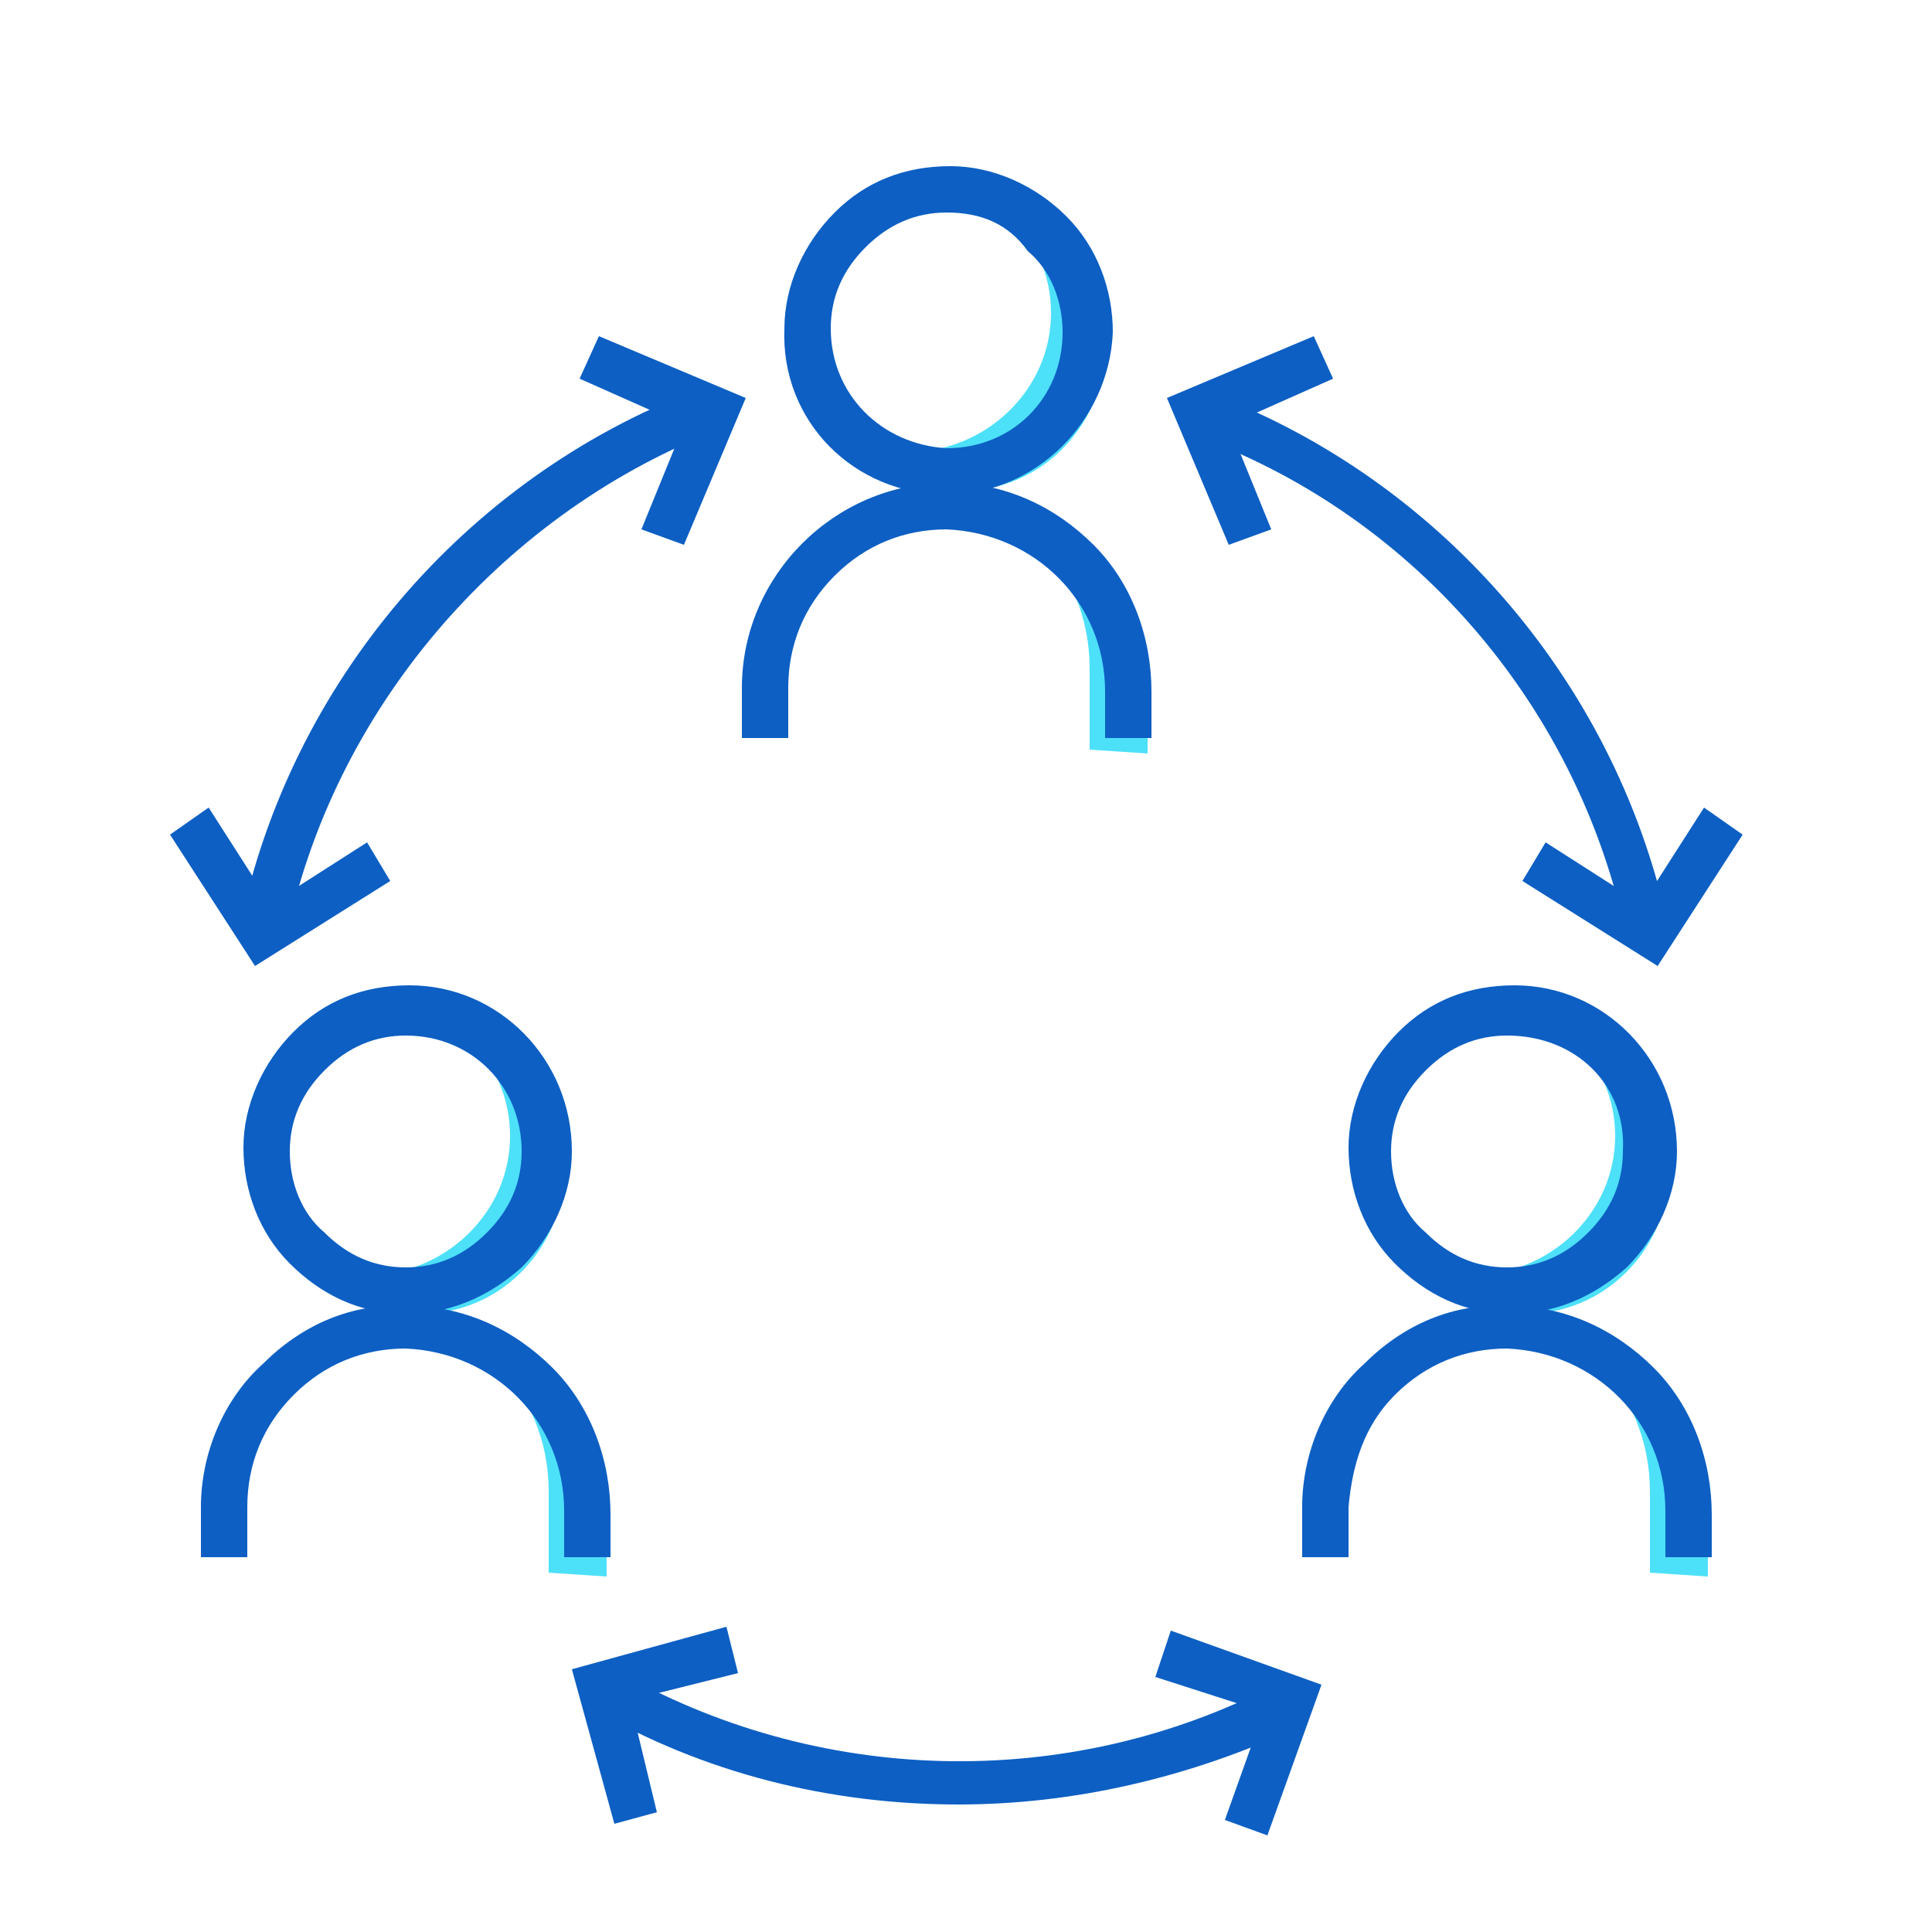<?xml version="1.0" ?><svg id="Message_And_Communication_Icons" style="enable-background:new 0 0 50 50;" version="1.1" viewBox="0 0 50 50" xml:space="preserve" xmlns="http://www.w3.org/2000/svg" xmlns:xlink="http://www.w3.org/1999/xlink"><g><g><g><g><g><path d="M12.2,26.9c0.6,0.7,1,1.5,1,2.5c0,2-1.7,3.6-3.7,3.6c-0.4,0-0.8-0.1-1.2-0.2       c0.7,0.7,1.6,1.2,2.6,1.2c2,0,3.6-1.6,3.7-3.6C14.6,28.7,13.6,27.4,12.2,26.9z" style="fill:#4DE0F9;"/></g></g><g><g><path d="M10.5,34C10.5,34,10.5,34,10.5,34c-1.2,0-2.2-0.5-3-1.3c-0.8-0.8-1.2-1.9-1.2-3       c0-1.1,0.5-2.2,1.3-3c0.8-0.8,1.8-1.2,3-1.2c0,0,0,0,0,0c2.3,0,4.2,1.9,4.2,4.3l0,0c0,1.1-0.5,2.2-1.3,3       C12.6,33.6,11.6,34,10.5,34z M10.5,26.8c-0.8,0-1.5,0.3-2.1,0.9c-0.6,0.6-0.9,1.3-0.9,2.1c0,0.8,0.3,1.6,0.9,2.1       c0.6,0.6,1.3,0.9,2.1,0.9c0,0,0,0,0,0c0.8,0,1.5-0.3,2.1-0.9c0.6-0.6,0.9-1.3,0.9-2.1C13.5,28.1,12.2,26.8,10.5,26.8       C10.5,26.8,10.5,26.8,10.5,26.8z" style="fill:#0D5FC3;"/></g></g><g><g><path d="M15.7,40.8l0-1.2c0-2-1.2-3.7-2.9-4.4c0.9,0.9,1.4,2.1,1.4,3.4l0,2.1" style="fill:#4DE0F9;"/></g></g><g><g><path d="M15.8,40.3h-1.2v-1.2c0-2.3-1.8-4.1-4.1-4.2c-1.1,0-2.1,0.4-2.9,1.2S6.4,37.9,6.4,39v1.3H5.2V39       c0-1.4,0.6-2.8,1.6-3.7c1-1,2.3-1.6,3.8-1.5c1.4,0,2.7,0.6,3.7,1.6c1,1,1.5,2.4,1.5,3.8V40.3z" style="fill:#0D5FC3;"/></g></g></g><g><g><g><path d="M40.8,26.9c0.6,0.7,1,1.5,1,2.5c0,2-1.7,3.6-3.7,3.6c-0.4,0-0.8-0.1-1.2-0.2       c0.7,0.7,1.6,1.2,2.6,1.2c2,0,3.6-1.6,3.7-3.6C43.2,28.7,42.2,27.4,40.8,26.9z" style="fill:#4DE0F9;"/></g></g><g><g><path d="M39.1,34C39,34,39,34,39.1,34c-1.2,0-2.2-0.5-3-1.3c-0.8-0.8-1.2-1.9-1.2-3c0-1.1,0.5-2.2,1.3-3       c0.8-0.8,1.8-1.2,3-1.2c0,0,0,0,0,0c2.3,0,4.2,1.9,4.2,4.3l0,0c0,1.1-0.5,2.2-1.3,3C41.2,33.6,40.2,34,39.1,34z M39,26.8       c-0.8,0-1.5,0.3-2.1,0.9c-0.6,0.6-0.9,1.3-0.9,2.1c0,0.8,0.3,1.6,0.9,2.1c0.6,0.6,1.3,0.9,2.1,0.9c0,0,0,0,0,0       c0.8,0,1.5-0.3,2.1-0.9c0.6-0.6,0.9-1.3,0.9-2.1C42.1,28.1,40.8,26.8,39,26.8C39.1,26.8,39.1,26.8,39,26.8z" style="fill:#0D5FC3;"/></g></g><g><g><path d="M44.2,40.8l0-1.2c0-2-1.2-3.7-2.9-4.4c0.9,0.9,1.4,2.1,1.4,3.4l0,2.1" style="fill:#4DE0F9;"/></g></g><g><g><path d="M44.3,40.3h-1.2v-1.2c0-2.3-1.8-4.1-4.1-4.2c-1.1,0-2.1,0.4-2.9,1.2S35,37.9,34.9,39v1.3h-1.2       V39c0-1.4,0.6-2.8,1.6-3.7c1-1,2.3-1.6,3.8-1.5c1.4,0,2.7,0.6,3.7,1.6c1,1,1.5,2.4,1.5,3.8V40.3z" style="fill:#0D5FC3;"/></g></g></g><g><g><g><path d="M26.2,5.6c0.6,0.7,1,1.5,1,2.5c0,2-1.7,3.6-3.7,3.6c-0.4,0-0.8-0.1-1.2-0.2       c0.7,0.7,1.6,1.2,2.6,1.2c2,0,3.6-1.6,3.7-3.6C28.6,7.5,27.6,6.1,26.2,5.6z" style="fill:#4DE0F9;"/></g></g><g><g><path d="M24.5,12.8C24.5,12.8,24.5,12.8,24.5,12.8c-2.4,0-4.3-1.9-4.2-4.3c0-1.1,0.5-2.2,1.3-3       c0.8-0.8,1.8-1.2,3-1.2c0,0,0,0,0,0c1.1,0,2.2,0.5,3,1.3c0.8,0.8,1.2,1.9,1.2,3l0,0C28.7,10.9,26.8,12.8,24.5,12.8z M24.5,5.5       c-0.8,0-1.5,0.3-2.1,0.9c-0.6,0.6-0.9,1.3-0.9,2.1c0,1.7,1.3,3,3,3.1c0,0,0,0,0,0c1.7,0,3-1.3,3-3c0-0.8-0.3-1.6-0.9-2.1       C26.1,5.8,25.4,5.5,24.5,5.5C24.5,5.5,24.5,5.5,24.5,5.5z" style="fill:#0D5FC3;"/></g></g><g><g><path d="M29.7,19.5l0-1.2c0-2-1.2-3.7-2.9-4.4c0.9,0.9,1.4,2.1,1.4,3.4l0,2.1" style="fill:#4DE0F9;"/></g></g><g><g><path d="M28.6,19.1l0-1.2c0-2.3-1.8-4.1-4.1-4.2c-1.1,0-2.1,0.4-2.9,1.2c-0.8,0.8-1.2,1.8-1.2,2.9v1.3       h-1.2v-1.3c0-2.9,2.4-5.3,5.3-5.3c0,0,0,0,0.1,0c1.4,0,2.7,0.6,3.7,1.6c1,1,1.5,2.4,1.5,3.8l0,1.2L28.6,19.1z" style="fill:#0D5FC3;"/></g></g></g></g><g><g><g><path d="M7.4,24.3L6.2,24c1.3-6.3,5.8-11.6,11.8-13.9l0.4,1.1C12.9,13.4,8.6,18.4,7.4,24.3z" style="fill:#0D5FC3;"/></g></g><g><g><polygon points="17.7,14.1 16.6,13.7 17.7,11 15,9.8 15.5,8.7 19.3,10.3     " style="fill:#0D5FC3;"/></g></g><g><g><polygon points="6.6,25 4.4,21.6 5.4,20.9 7,23.4 9.5,21.8 10.1,22.8     " style="fill:#0D5FC3;"/></g></g></g><g><g><g><path d="M42.1,24.3c-1.2-5.9-5.4-10.9-11.1-13l0.4-1.1c6,2.3,10.5,7.6,11.8,13.9L42.1,24.3z" style="fill:#0D5FC3;"/></g></g><g><g><polygon points="31.8,14.1 30.2,10.3 34,8.7 34.5,9.8 31.8,11 32.9,13.7     " style="fill:#0D5FC3;"/></g></g><g><g><polygon points="42.9,25 39.4,22.8 40,21.8 42.5,23.4 44.1,20.9 45.1,21.6     " style="fill:#0D5FC3;"/></g></g></g><g><g><g><path d="M24.8,46.7c-3.3,0-6.6-0.8-9.5-2.5l0.6-1c5.2,3,11.7,3.2,17.1,0.4l0.6,1.1      C30.8,46,27.8,46.7,24.8,46.7z" style="fill:#0D5FC3;"/></g></g><g><g><polygon points="32.8,47.5 31.7,47.1 32.7,44.3 29.9,43.4 30.3,42.2 34.2,43.6     " style="fill:#0D5FC3;"/></g></g><g><g><polygon points="15.9,47.2 14.8,43.2 18.8,42.1 19.1,43.3 16.3,44 17,46.9     " style="fill:#0D5FC3;"/></g></g></g></g></svg>